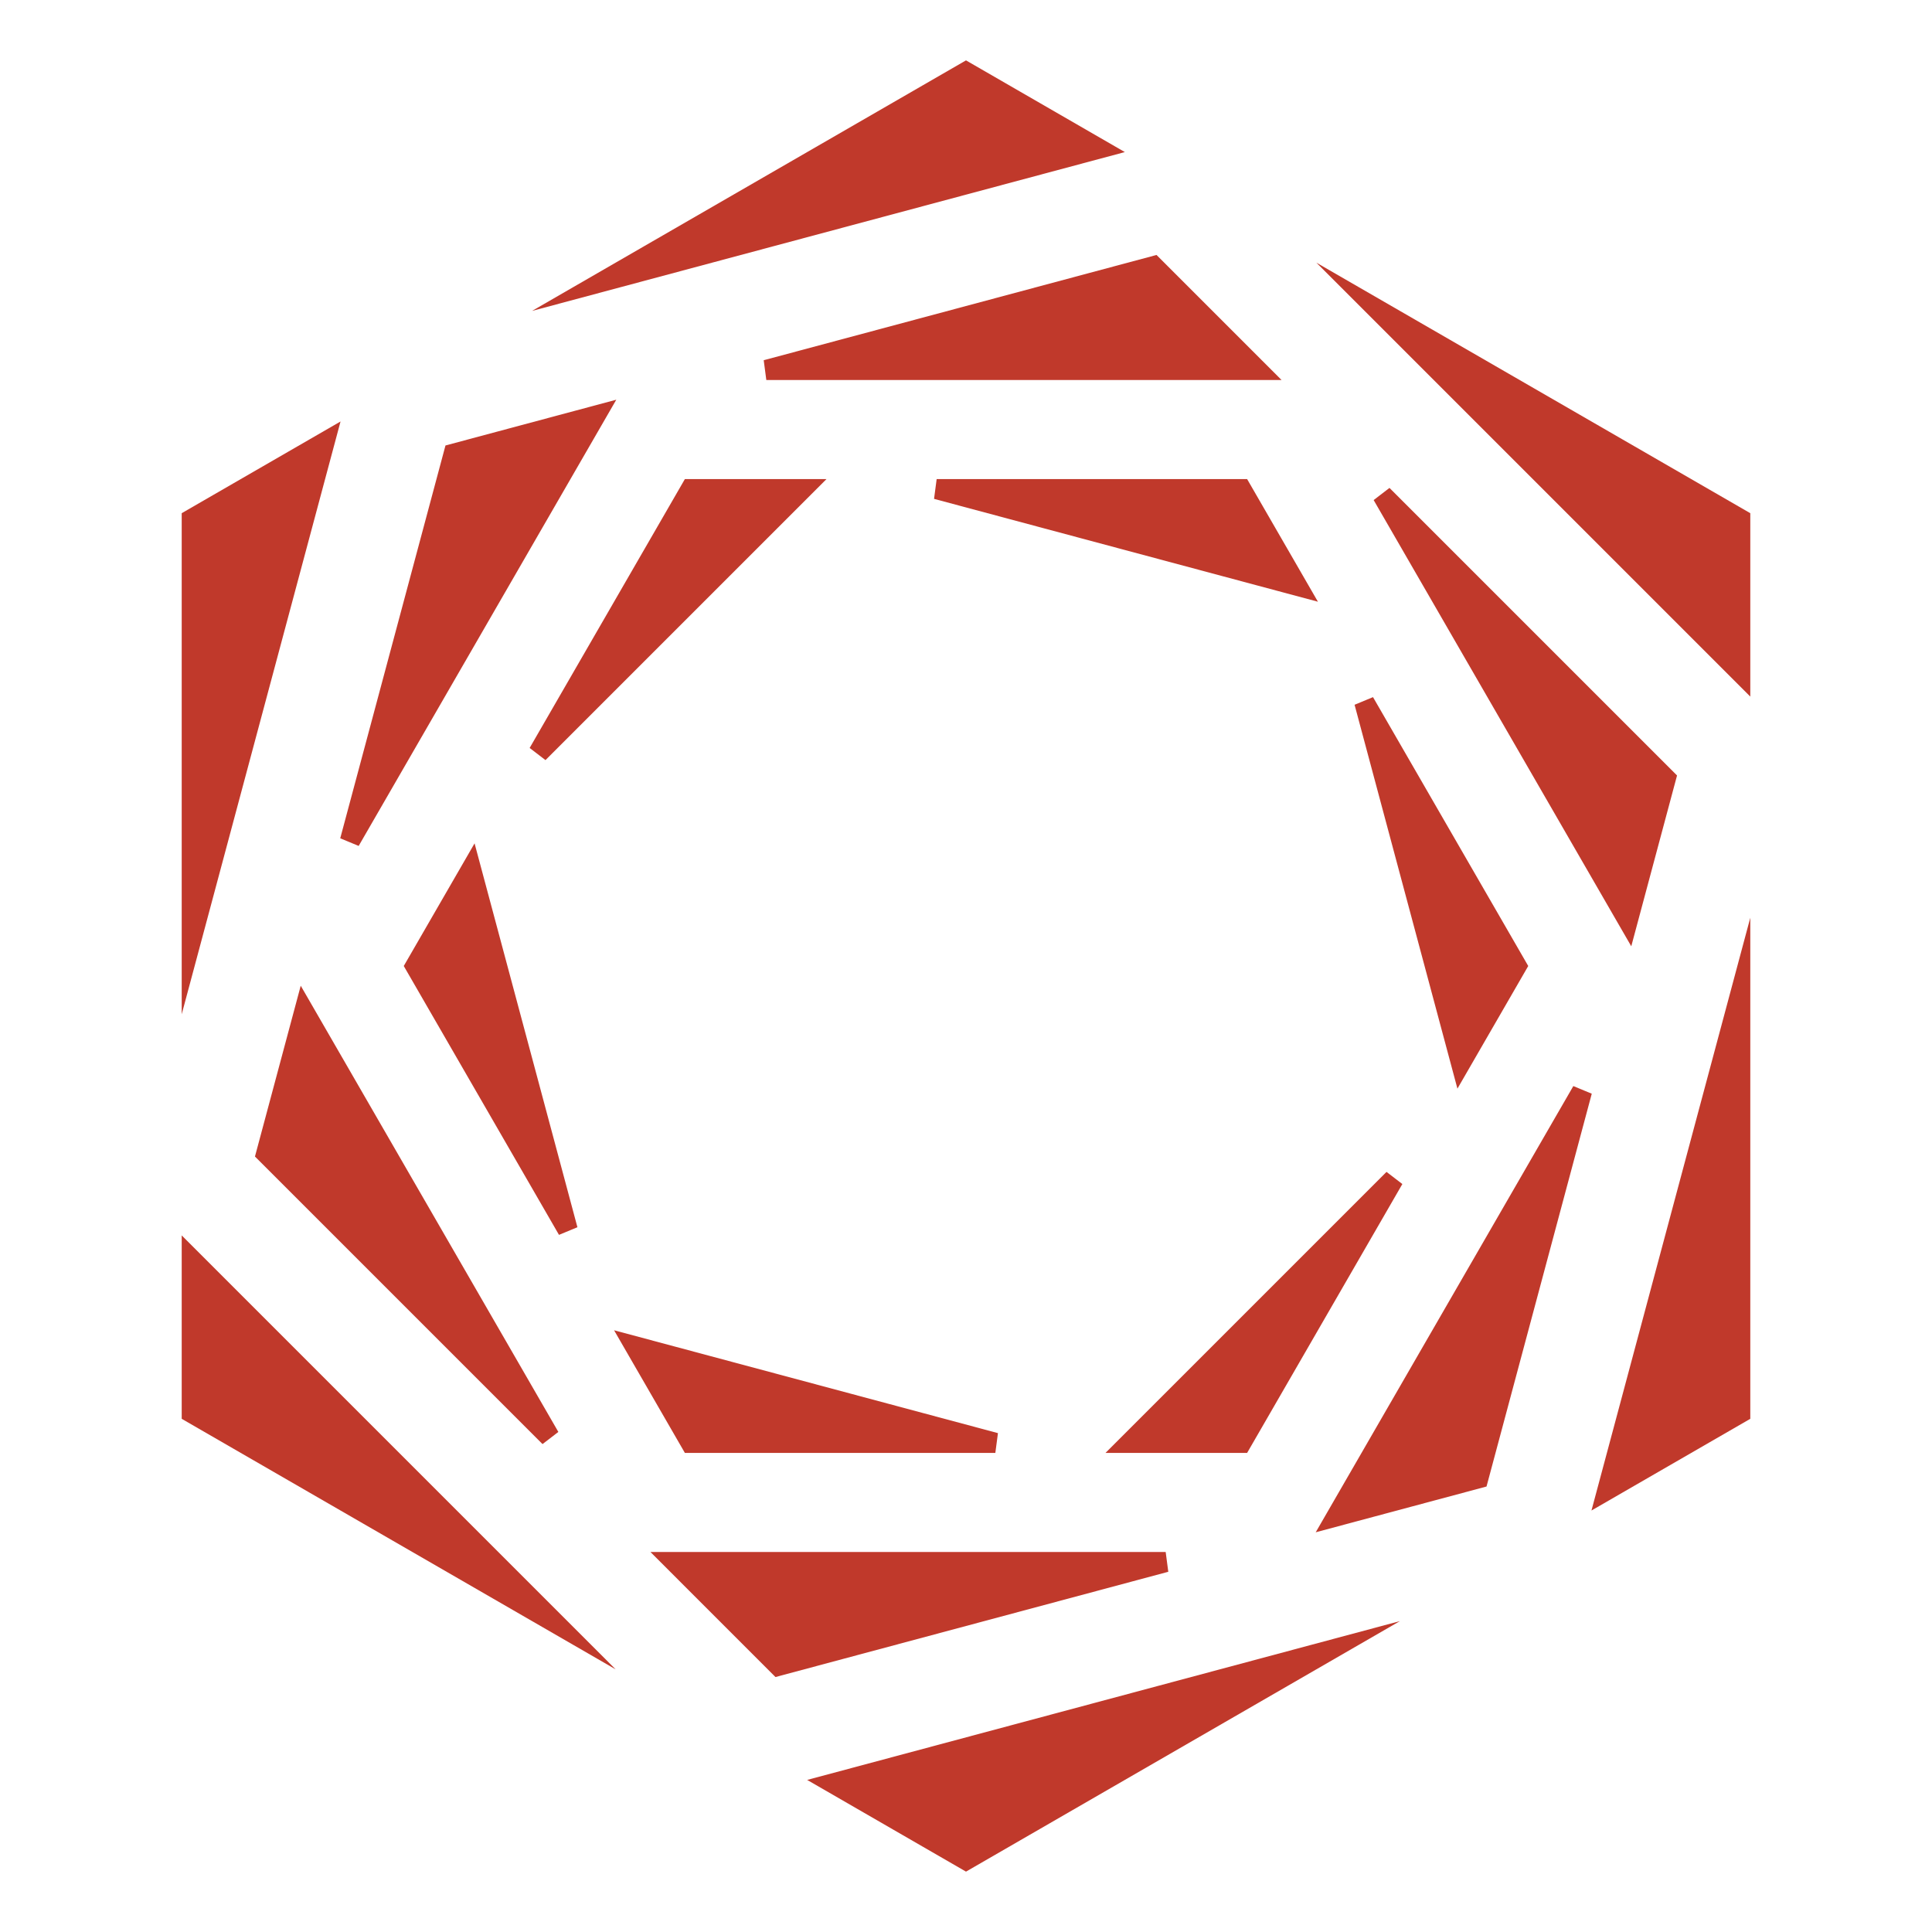 <?xml version="1.0" standalone="no"?><!-- Generator: Gravit.io --><svg xmlns="http://www.w3.org/2000/svg" xmlns:xlink="http://www.w3.org/1999/xlink" style="isolation:isolate" viewBox="0 0 192 192"><g style="isolation:isolate"><g style="isolation:isolate"><path d=" M 52.875 30.898 L 52.875 30.898 L 57.029 28.5 L 96 6 L 111.785 15.113 L 76.836 24.478 L 52.875 30.898 Z  M 33.842 41.887 L 33.842 41.887 L 18.058 51 L 18.058 96 L 18.058 100.796 L 24.478 76.836 L 33.842 41.887 Z  M 18.058 122.773 L 18.058 122.773 L 18.058 141 L 57.029 163.5 L 61.182 165.898 L 43.642 148.358 L 18.058 122.773 Z  M 80.215 176.887 L 80.215 176.887 L 96 186 L 134.971 163.5 L 139.125 161.102 L 115.164 167.522 L 80.215 176.887 Z  M 158.158 150.113 L 158.158 150.113 L 173.942 141 L 173.942 96 L 173.942 91.204 L 167.522 115.164 L 158.158 150.113 Z  M 173.942 69.227 L 173.942 69.227 L 173.942 51 L 134.971 28.5 L 130.818 26.102 L 148.358 43.642 L 173.942 69.227 Z " fill-rule="evenodd" fill="rgb(192,57,43)" stroke-width="0" stroke="rgb(192,57,43)"/><path d=" M 76.156 36.764 L 76.156 36.764 L 79.862 35.771 L 114.635 26.453 L 124.945 36.764 L 96 36.764 L 76.156 36.764 Z  M 59.173 41.314 L 59.173 41.314 L 45.088 45.088 L 35.771 79.862 L 34.778 83.568 L 44.7 66.382 L 59.173 41.314 Z  M 30.227 100.551 L 30.227 100.551 L 26.453 114.635 L 51.909 140.091 L 54.622 142.804 L 44.7 125.618 L 30.227 100.551 Z  M 67.055 155.236 L 67.055 155.236 L 77.365 165.547 L 112.138 156.229 L 115.844 155.236 L 96 155.236 L 67.055 155.236 Z  M 132.827 150.686 L 132.827 150.686 L 146.912 146.912 L 156.229 112.138 L 157.222 108.432 L 147.3 125.618 L 132.827 150.686 Z  M 161.773 91.449 L 161.773 91.449 L 165.547 77.365 L 140.091 51.909 L 137.378 49.196 L 147.3 66.382 L 161.773 91.449 Z " fill-rule="evenodd" fill="rgb(192,57,43)" stroke-width="2" stroke="rgb(192,57,43)"/><path d=" M 93.084 48.611 L 93.084 48.611 L 96 48.611 L 123.36 48.611 L 128.901 58.208 L 107.652 52.515 L 93.084 48.611 Z  M 79.722 48.611 L 79.722 48.611 L 68.64 48.611 L 54.96 72.306 L 53.502 74.831 L 64.166 64.166 L 79.722 48.611 Z  M 46.821 86.403 L 46.821 86.403 L 41.28 96 L 54.96 119.694 L 56.418 122.22 L 52.515 107.652 L 46.821 86.403 Z  M 63.099 133.792 L 63.099 133.792 L 68.64 143.389 L 96 143.389 L 98.916 143.389 L 84.348 139.485 L 63.099 133.792 Z  M 112.278 143.389 L 112.278 143.389 L 123.36 143.389 L 137.04 119.694 L 138.498 117.169 L 127.834 127.834 L 112.278 143.389 Z  M 145.179 105.597 L 145.179 105.597 L 150.72 96 L 137.04 72.306 L 135.582 69.78 L 139.485 84.348 L 145.179 105.597 Z " fill-rule="evenodd" fill="rgb(192,57,43)" stroke-width="2" stroke="rgb(192,57,43)"/></g><g style="isolation:isolate"><rect x="0" y="0" width="192" height="192" transform="matrix(1,0,0,1,0,0)" fill="none" stroke="none"/><mask id="_mask_IdwRRw1z428AMWsGJiXVgPkcFXU8CZmO"><rect x="0" y="0" width="192" height="192" transform="matrix(1,0,0,1,0,0)" fill="white" stroke="none"/></mask><rect x="0" y="0" width="192" height="192" transform="matrix(1,0,0,1,0,0)" fill="none" stroke="none" stroke-width="0" mask="url(#_mask_IdwRRw1z428AMWsGJiXVgPkcFXU8CZmO)"/></g></g></svg>
